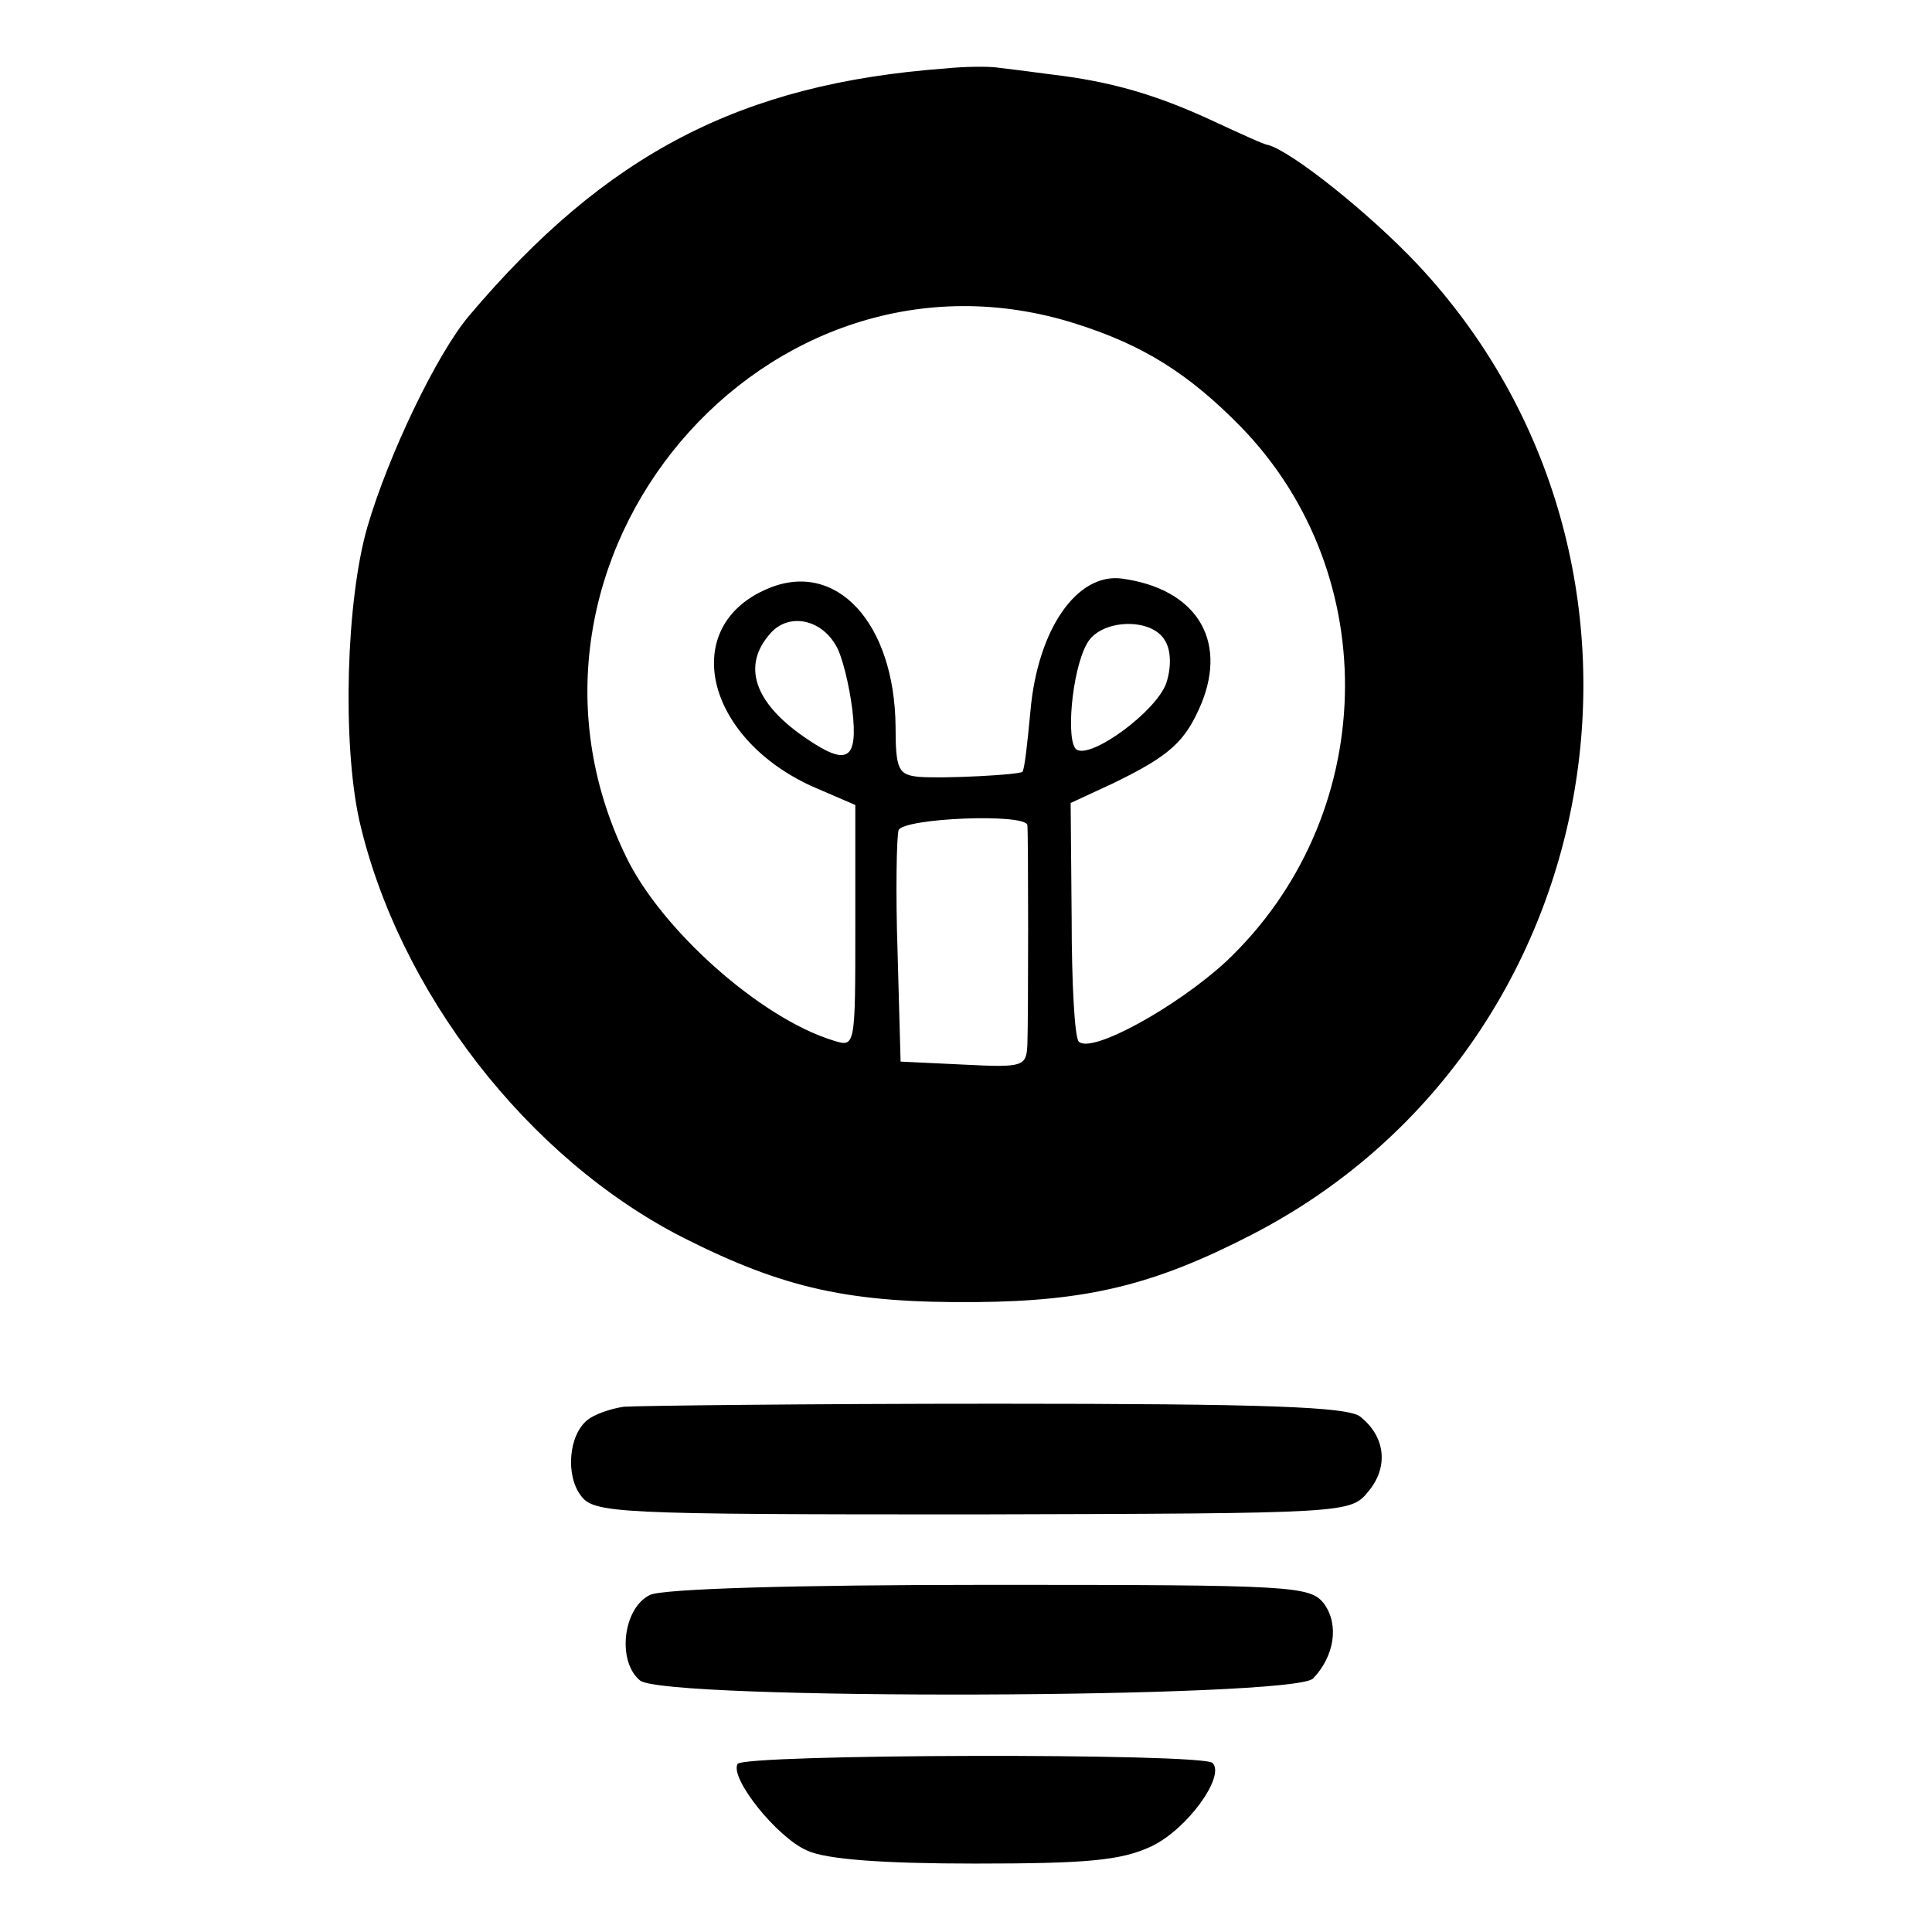 <?xml version="1.0" standalone="no"?>
<!DOCTYPE svg PUBLIC "-//W3C//DTD SVG 20010904//EN"
 "http://www.w3.org/TR/2001/REC-SVG-20010904/DTD/svg10.dtd">
<svg version="1.0" xmlns="http://www.w3.org/2000/svg"
 width="192pt" height="192pt" viewBox="0 0 192 192"
 preserveAspectRatio="xMidYMid meet">
<g transform="translate(0,192) scale(0.1,-0.1)"
fill="#000000" stroke="none">
<path d="M940 1852 c-204 -15 -338 -85 -474 -246 -32 -38 -80 -138 -101 -210
-21 -73 -25 -213 -8 -291 39 -170 167 -336 322 -415 101 -51 166 -65 291 -64
111 1 177 17 274 67 359 185 441 669 165 964 -49 52 -126 113 -149 119 -3 0
-27 11 -55 24 -56 26 -101 39 -160 46 -22 3 -47 6 -55 7 -8 1 -31 1 -50 -1z
m130 -254 c66 -21 111 -49 163 -102 144 -148 137 -389 -15 -532 -49 -45 -134
-92 -146 -79 -4 4 -7 58 -7 122 l-1 115 41 19 c58 28 73 42 89 80 26 64 -6
114 -79 124 -45 6 -84 -51 -91 -132 -3 -32 -6 -59 -8 -60 -3 -3 -78 -7 -103
-5 -20 2 -23 7 -23 50 -1 103 -59 166 -127 137 -88 -37 -63 -147 43 -196 l44
-19 0 -121 c0 -120 0 -120 -22 -113 -72 22 -171 110 -206 183 -143 295 139
628 448 529z m-239 -320 c6 -10 13 -39 16 -63 6 -51 -5 -57 -47 -28 -51 35
-63 72 -34 104 18 20 50 14 65 -13z m327 5 c6 -10 6 -27 1 -42 -10 -28 -74
-75 -89 -66 -11 7 -5 78 10 105 13 25 65 27 78 3z m-137 -183 c1 -9 1 -194 0
-218 -1 -22 -4 -23 -63 -20 l-63 3 -3 109 c-2 59 -1 114 1 121 5 12 126 17
128 5z"/>
<path d="M620 522 c-14 -2 -30 -8 -36 -13 -19 -15 -22 -55 -7 -75 13 -18 33
-19 390 -19 375 1 375 1 393 23 20 24 17 54 -8 74 -12 10 -94 13 -361 13 -190
0 -357 -2 -371 -3z"/>
<path d="M646 335 c-27 -13 -33 -66 -10 -85 23 -20 651 -18 669 2 21 22 26 53
11 74 -14 18 -29 19 -332 19 -198 0 -325 -4 -338 -10z"/>
<path d="M733 167 c-8 -14 39 -73 69 -86 19 -9 77 -13 167 -13 111 0 145 3
175 17 36 17 74 70 61 83 -10 10 -466 9 -472 -1z"/>
</g>
</svg>
